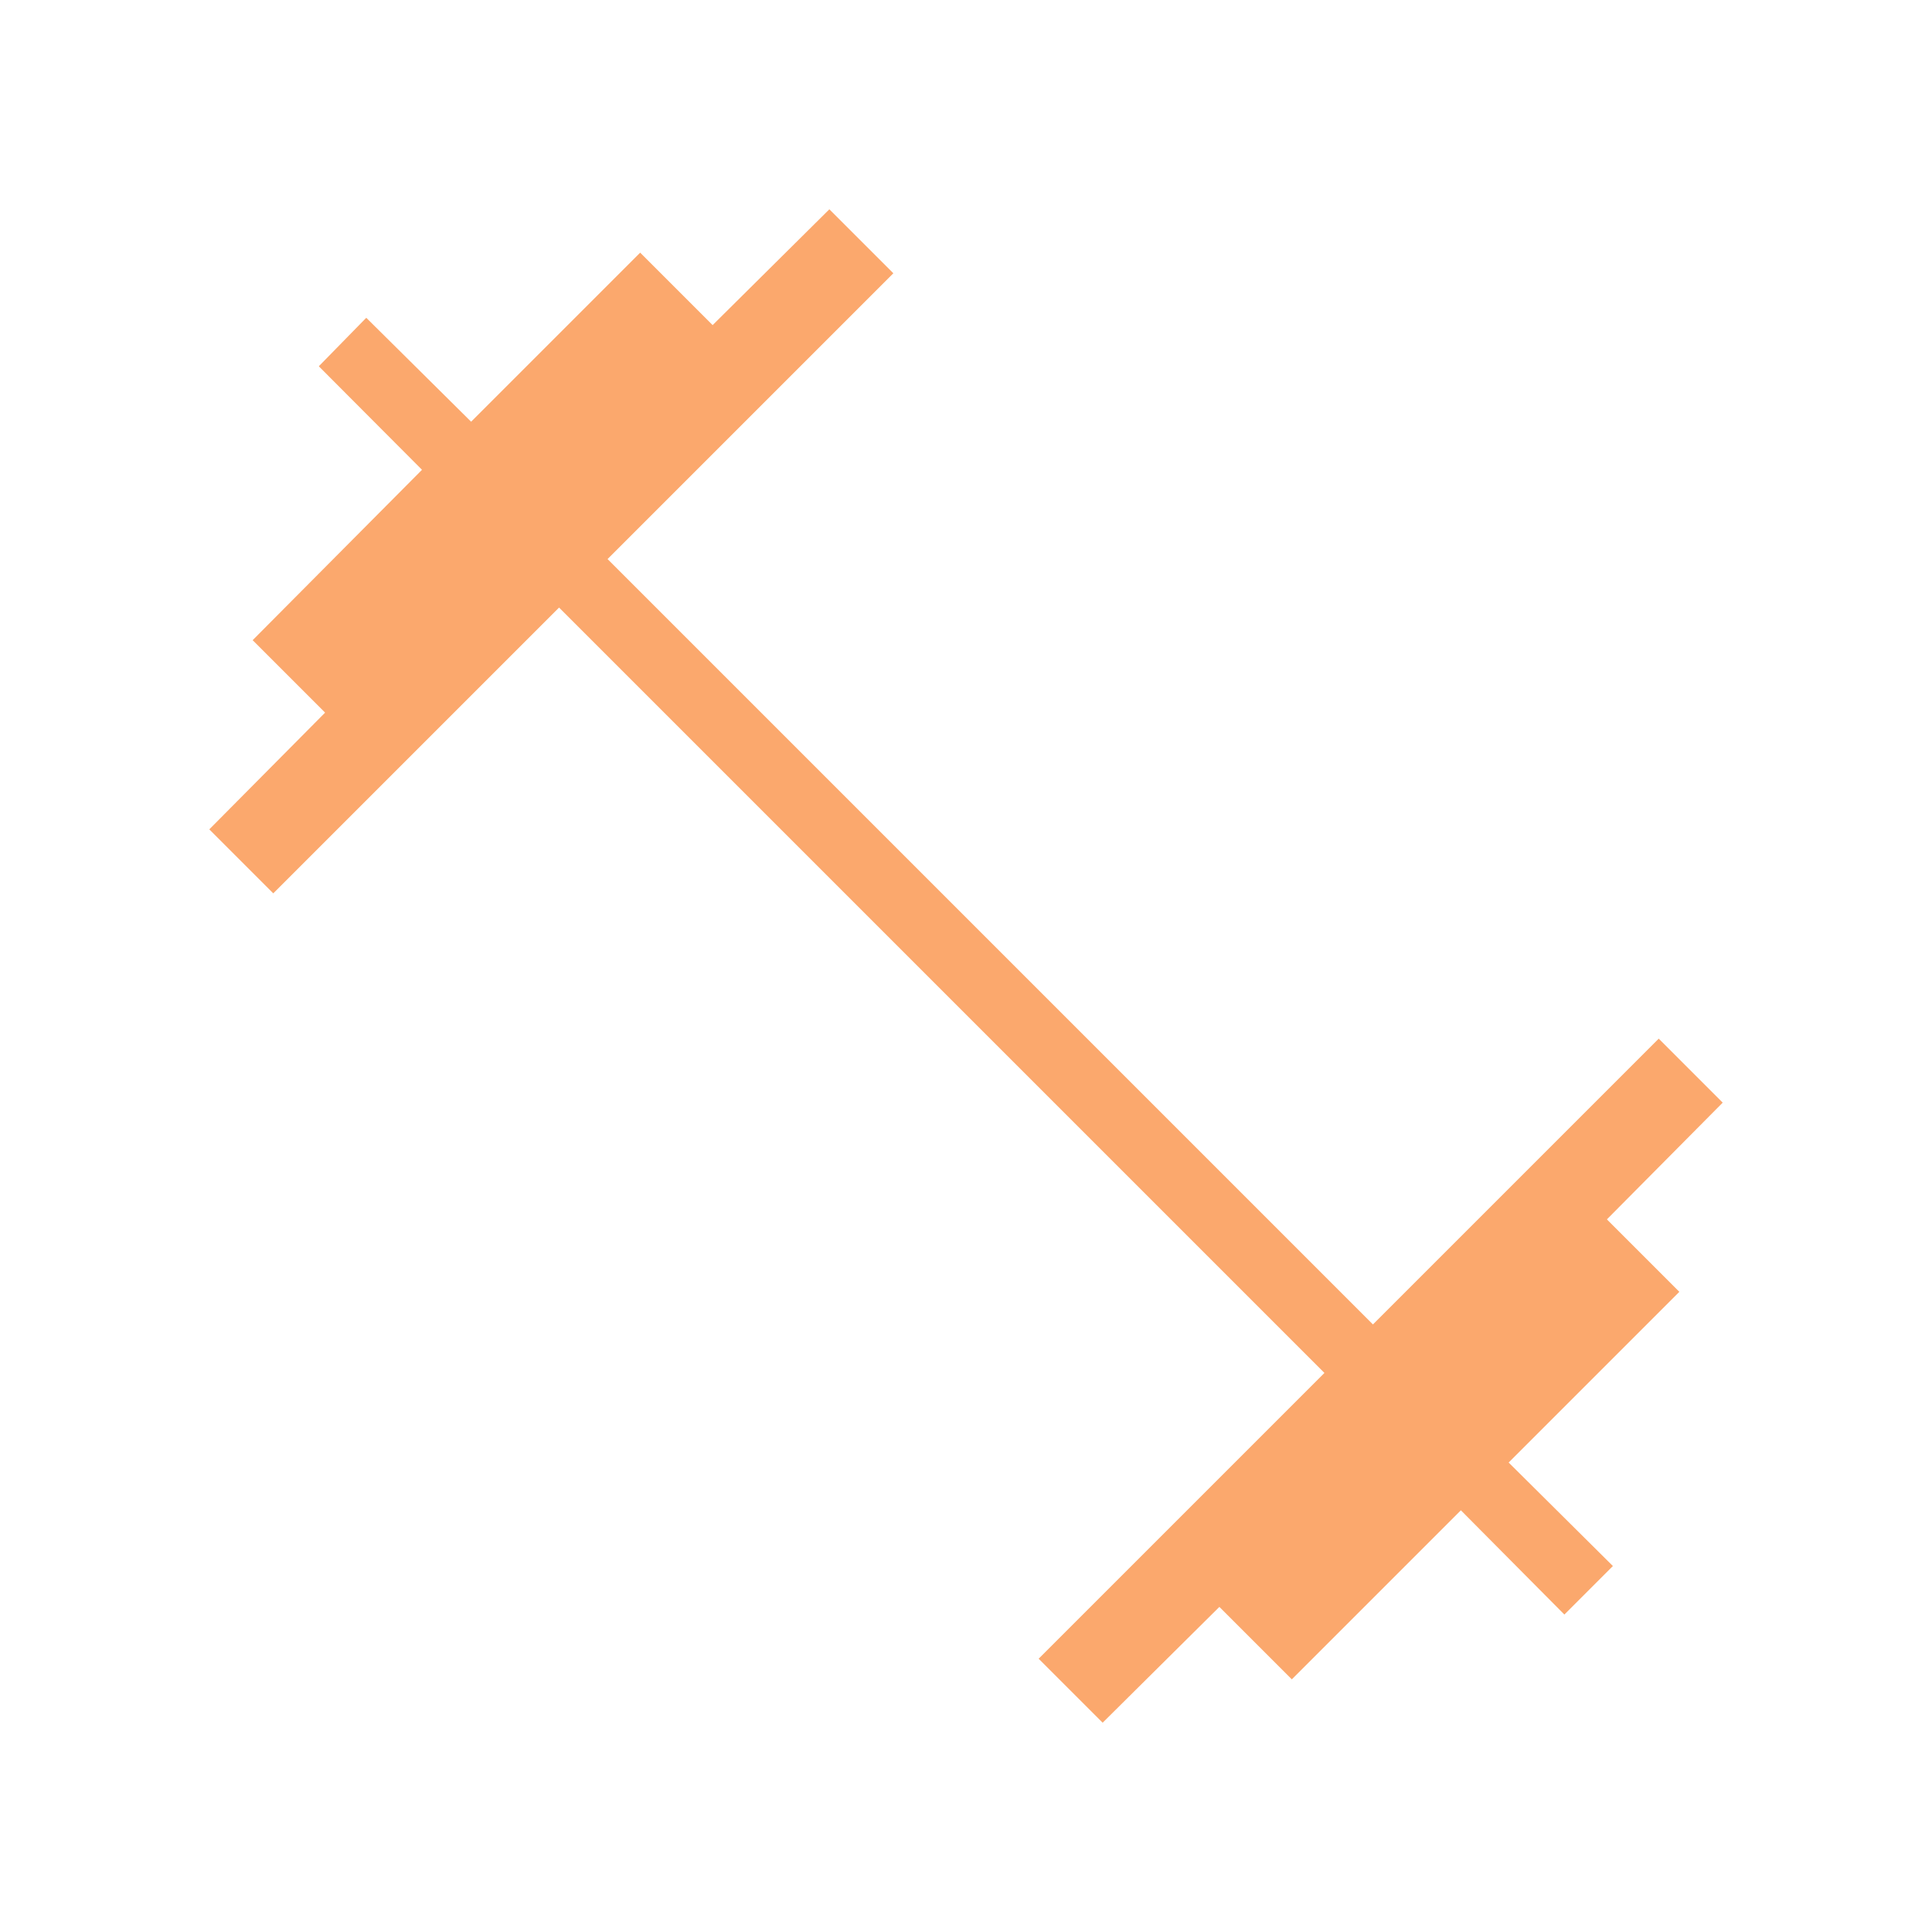 <svg xmlns="http://www.w3.org/2000/svg" height="40px" viewBox="0 -960 960 960" width="40px" fill="#fba86d"><path d="m547.9-104-31.8-31.79 142-142L277.79-658.1l-142 142L104-547.9l57.54-58-36-36 84.15-84.66L158.41-778 182-802.1l52.1 51.64 84-84 36 36 58-57.54 31.8 31.79-142 142L682.21-301.9l142-142L856-412.1l-57.54 58 36 36-84.82 84.82 51.8 51.43-24.11 24.11-51.43-51.8-84 84-36-36-58 57.54Z"/></svg>